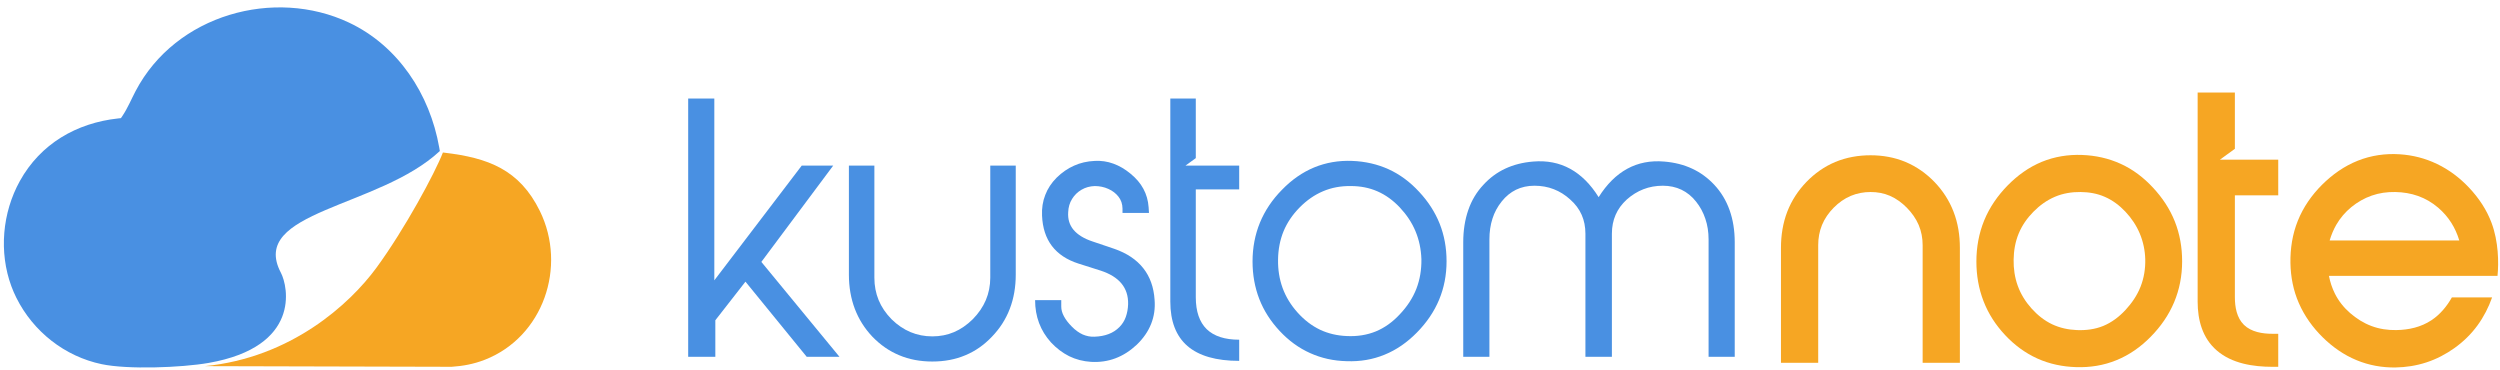 <?xml version="1.0" encoding="UTF-8" standalone="no"?>
<svg width="284px" height="42px" viewBox="0 0 284 42" version="1.1" xmlns="http://www.w3.org/2000/svg" xmlns:xlink="http://www.w3.org/1999/xlink" xmlns:sketch="http://www.bohemiancoding.com/sketch/ns">
    <!-- Generator: Sketch 3.2.1 (9971) - http://www.bohemiancoding.com/sketch -->
    <title>logo</title>
    <desc>Created with Sketch.</desc>
    <defs></defs>
    <g id="Page-1" stroke="none" stroke-width="1" fill="none" fill-rule="evenodd" sketch:type="MSPage">
        <g id="logo" sketch:type="MSLayerGroup">
            <g id="second-color" transform="translate(23, 10)" fill="#F6A623" sketch:type="MSShapeGroup">
                <path d="M260.717,21.34 L241.567,21.34 C241.702,22.035 241.922,22.708 242.242,23.351 C242.67,24.206 243.256,24.942 243.977,25.566 C244.698,26.192 245.503,26.703 246.399,27.036 C247.298,27.377 248.255,27.511 249.213,27.497 C250.628,27.475 252.008,27.173 253.207,26.382 C254.199,25.722 254.955,24.813 255.535,23.783 L260.104,23.783 C259.703,24.915 259.161,25.978 258.456,26.948 C257.729,27.948 256.848,28.808 255.847,29.525 C254.866,30.228 253.795,30.789 252.648,31.165 C251.504,31.541 250.319,31.725 249.115,31.745 C247.602,31.764 246.114,31.5 244.712,30.918 C243.261,30.322 241.976,29.418 240.854,28.313 C239.72,27.195 238.791,25.904 238.148,24.431 C237.514,22.989 237.223,21.453 237.194,19.876 C237.166,18.236 237.421,16.598 238.034,15.076 C238.658,13.524 239.604,12.17 240.778,10.996 C241.957,9.823 243.305,8.867 244.853,8.252 C246.366,7.65 247.979,7.422 249.6,7.526 C251.081,7.62 252.51,7.982 253.849,8.628 C255.221,9.284 256.436,10.205 257.485,11.318 C258.626,12.529 259.5,13.864 260.047,15.335 C260.828,17.434 260.871,19.816 260.717,21.34 Z M253.979,13.595 C252.575,12.392 250.929,11.845 249.096,11.813 C248.188,11.796 247.28,11.919 246.423,12.222 C245.577,12.516 244.804,12.963 244.11,13.529 C243.419,14.096 242.847,14.766 242.397,15.543 C242.077,16.104 241.83,16.703 241.648,17.318 L256.376,17.318 C255.937,15.862 255.161,14.606 253.979,13.595 Z" id="Path"></path>
                <path d="M228.837,29.822 C227.202,28.415 226.652,26.371 226.652,24.261 L226.652,0.515 L230.882,0.515 L230.882,6.905 L229.184,8.136 L235.808,8.136 L235.808,12.191 L230.882,12.191 L230.882,23.764 C230.882,24.873 231.09,26.099 231.912,26.904 C232.75,27.72 234.024,27.918 235.141,27.918 L235.808,27.918 L235.808,31.67 L235.141,31.67 C232.972,31.67 230.545,31.3 228.837,29.822 L228.837,29.822 Z" id="Path"></path>
                <path d="M217.426,30.918 C215.961,31.519 214.419,31.756 212.846,31.706 C211.325,31.659 209.847,31.357 208.457,30.734 C207.058,30.102 205.835,29.193 204.782,28.066 C203.728,26.942 202.887,25.662 202.329,24.214 C201.77,22.774 201.518,21.258 201.518,19.708 C201.518,18.096 201.798,16.521 202.408,15.029 C203.023,13.535 203.937,12.227 205.056,11.079 C206.176,9.936 207.464,8.999 208.939,8.389 C210.406,7.787 211.952,7.543 213.529,7.604 C215.048,7.658 216.528,7.98 217.916,8.614 C219.321,9.252 220.538,10.189 221.587,11.323 C222.634,12.447 223.488,13.719 224.06,15.159 C224.632,16.598 224.89,18.123 224.89,19.675 C224.89,23.035 223.65,25.898 221.308,28.269 C220.191,29.404 218.898,30.322 217.426,30.918 Z M220.08,16.532 C219.689,15.601 219.128,14.771 218.439,14.04 C217.77,13.334 217.002,12.752 216.108,12.362 C215.237,11.977 214.297,11.821 213.348,11.813 C212.353,11.804 211.371,11.958 210.447,12.351 C209.517,12.746 208.706,13.334 207.998,14.054 C207.291,14.771 206.71,15.59 206.323,16.53 C205.932,17.472 205.764,18.475 205.748,19.494 C205.729,20.508 205.873,21.522 206.222,22.478 C206.569,23.439 207.112,24.294 207.792,25.052 C208.459,25.791 209.232,26.418 210.132,26.843 C211.016,27.258 211.959,27.456 212.93,27.497 C213.955,27.538 214.974,27.418 215.934,27.025 C216.897,26.626 217.721,25.997 218.439,25.231 C219.169,24.445 219.782,23.558 220.175,22.549 C220.56,21.563 220.725,20.519 220.701,19.461 C220.674,18.45 220.47,17.467 220.08,16.532 Z" id="Path"></path>
                <path d="M195.412,17.846 C195.412,17.057 195.272,16.291 194.965,15.562 C194.65,14.821 194.176,14.169 193.615,13.595 C193.059,13.032 192.422,12.56 191.7,12.246 C191.001,11.942 190.255,11.813 189.496,11.813 C188.724,11.813 187.973,11.95 187.254,12.249 C186.517,12.56 185.866,13.027 185.307,13.595 C184.746,14.167 184.283,14.815 183.979,15.56 C183.681,16.288 183.548,17.057 183.548,17.846 L183.548,31.212 L179.318,31.212 L179.318,18.148 C179.318,16.744 179.532,15.351 180.037,14.04 C180.533,12.768 181.27,11.639 182.216,10.661 C183.154,9.694 184.247,8.922 185.486,8.4 C186.766,7.87 188.122,7.639 189.496,7.639 C190.868,7.639 192.207,7.87 193.474,8.4 C194.716,8.922 195.808,9.694 196.746,10.661 C197.69,11.639 198.427,12.768 198.918,14.04 C199.431,15.357 199.642,16.744 199.642,18.148 L199.642,31.212 L195.412,31.212 L195.412,17.846 L195.412,17.846 Z" id="Path"></path>
                <path d="M28.309,31.668 L0.267,31.594 C10.02,30.646 16.704,24.585 19.752,20.43 C22.987,16.017 26.421,9.64 27.315,7.324 L27.519,7.349 C32.422,7.935 36.009,9.24 38.33,13.974 C41.438,20.317 38.698,28.272 32.094,30.861 C30.796,31.371 29.561,31.584 28.309,31.668 L28.309,31.668 Z" id="Path"></path>
            </g>
            <g id="main-color" fill="#4990E2" sketch:type="MSShapeGroup">
                <path d="M194.095,27.197 C194.095,26.359 193.975,25.579 193.729,24.856 C193.49,24.134 193.135,23.48 192.663,22.892 C192.194,22.298 191.643,21.856 191.012,21.551 C190.38,21.252 189.678,21.098 188.905,21.098 C188.116,21.098 187.379,21.23 186.698,21.494 C186.018,21.757 185.386,22.145 184.806,22.661 C183.675,23.692 183.111,24.983 183.111,26.549 L183.111,40.533 L180.104,40.533 L180.104,26.549 C180.104,25.771 179.965,25.051 179.677,24.403 C179.389,23.752 178.958,23.178 178.373,22.661 C177.808,22.145 177.188,21.757 176.512,21.494 C175.834,21.23 175.102,21.098 174.312,21.098 C173.54,21.098 172.846,21.252 172.224,21.551 C171.603,21.856 171.058,22.298 170.588,22.892 C170.119,23.48 169.766,24.129 169.544,24.837 C169.311,25.56 169.198,26.34 169.198,27.197 L169.198,40.533 L166.224,40.533 L166.224,27.538 C166.224,26.183 166.415,24.961 166.796,23.862 C167.173,22.763 167.75,21.804 168.522,20.985 C169.949,19.425 171.829,18.543 174.16,18.353 C175.722,18.219 177.126,18.494 178.366,19.172 C179.61,19.851 180.686,20.925 181.606,22.397 C182.528,20.925 183.613,19.851 184.854,19.172 C186.096,18.494 187.495,18.219 189.054,18.353 C190.223,18.449 191.278,18.716 192.221,19.155 C193.167,19.592 194,20.205 194.735,20.985 C195.502,21.804 196.087,22.763 196.478,23.862 C196.871,24.961 197.066,26.183 197.066,27.538 L197.066,40.533 L194.095,40.533 L194.095,27.197 L194.095,27.197 Z" id="Path"></path>
                <path d="M157.285,40.294 C155.949,40.844 154.511,41.088 152.972,41.03 C151.487,40.995 150.106,40.687 148.835,40.113 C147.563,39.544 146.407,38.709 145.375,37.602 C144.34,36.494 143.571,35.291 143.056,33.969 C142.548,32.654 142.289,31.233 142.289,29.708 C142.289,28.129 142.573,26.656 143.129,25.291 C143.694,23.925 144.528,22.678 145.637,21.557 C146.745,20.411 147.969,19.568 149.299,19.015 C150.634,18.469 152.068,18.219 153.609,18.279 C155.097,18.337 156.477,18.653 157.748,19.23 C159.02,19.809 160.172,20.661 161.209,21.785 C162.244,22.892 163.019,24.096 163.546,25.411 C164.067,26.725 164.329,28.148 164.329,29.678 C164.329,32.799 163.201,35.503 160.946,37.789 C159.835,38.915 158.613,39.756 157.285,40.294 Z M160.8,26.268 C160.393,25.291 159.797,24.398 159.027,23.576 C158.255,22.755 157.409,22.145 156.482,21.738 C155.559,21.332 154.55,21.136 153.462,21.136 C152.313,21.117 151.259,21.315 150.295,21.727 C149.323,22.137 148.439,22.755 147.63,23.576 C146.822,24.398 146.221,25.291 145.813,26.268 C145.411,27.255 145.202,28.321 145.187,29.483 C145.168,30.629 145.337,31.7 145.701,32.708 C146.068,33.714 146.635,34.648 147.403,35.503 C148.176,36.363 149.023,37.008 149.956,37.456 C150.886,37.893 151.899,38.132 153.008,38.176 C154.192,38.231 155.285,38.058 156.288,37.651 C157.285,37.239 158.198,36.591 159.027,35.695 C159.873,34.802 160.496,33.838 160.902,32.799 C161.3,31.764 161.489,30.645 161.472,29.444 C161.432,28.302 161.209,27.244 160.8,26.268 Z" id="Path"></path>
                <path d="M134.896,39.308 C133.599,38.184 132.948,36.5 132.948,34.261 L132.948,11.191 L135.842,11.191 L135.842,17.963 L134.67,18.812 L140.772,18.812 L140.772,21.518 L135.842,21.518 L135.842,33.764 C135.842,35.376 136.257,36.583 137.079,37.393 C137.906,38.19 139.135,38.591 140.772,38.591 L140.772,40.995 C138.155,40.995 136.199,40.429 134.896,39.308 L134.896,39.308 Z" id="Path"></path>
                <path d="M129.133,39.162 C127.628,40.574 125.896,41.22 123.945,41.108 C123.041,41.05 122.212,40.833 121.453,40.462 C120.702,40.085 120.012,39.563 119.391,38.896 C118.188,37.563 117.587,35.961 117.587,34.096 L120.559,34.096 L120.559,34.819 C120.559,35.181 120.656,35.555 120.865,35.937 C121.066,36.316 121.367,36.706 121.762,37.104 C122.156,37.508 122.572,37.802 122.995,37.997 C123.431,38.184 123.868,38.269 124.318,38.25 C124.923,38.231 125.46,38.132 125.928,37.953 C126.407,37.775 126.82,37.508 127.178,37.143 C127.497,36.821 127.737,36.437 127.89,36.008 C128.046,35.568 128.137,35.082 128.154,34.549 C128.173,33.615 127.923,32.838 127.395,32.2 C126.877,31.574 126.088,31.085 125.035,30.742 L122.513,29.942 C121.197,29.522 120.194,28.854 119.497,27.944 C118.807,27.032 118.433,25.881 118.376,24.491 C118.337,23.653 118.456,22.873 118.741,22.15 C119.015,21.428 119.446,20.774 120.031,20.186 C120.635,19.592 121.292,19.136 122.012,18.82 C122.728,18.494 123.51,18.318 124.357,18.279 C125.092,18.238 125.798,18.342 126.475,18.589 C127.151,18.832 127.797,19.211 128.42,19.724 C129.056,20.241 129.548,20.812 129.89,21.452 C130.228,22.076 130.429,22.777 130.483,23.538 L130.523,24.186 L127.517,24.186 L127.517,23.692 C127.51,23.178 127.36,22.73 127.066,22.351 C126.769,21.969 126.385,21.672 125.91,21.461 C125.432,21.244 124.916,21.136 124.357,21.136 C123.809,21.156 123.316,21.288 122.865,21.551 C122.421,21.81 122.057,22.158 121.785,22.604 C121.51,23.043 121.367,23.546 121.346,24.109 C121.292,24.892 121.497,25.56 121.954,26.109 C122.421,26.662 123.133,27.104 124.092,27.423 L126.574,28.263 C128.005,28.758 129.101,29.489 129.873,30.464 C130.638,31.428 131.069,32.629 131.161,34.057 C131.239,35.027 131.107,35.945 130.768,36.794 C130.429,37.651 129.883,38.44 129.133,39.162 L129.133,39.162 Z" id="Path"></path>
                <path d="M112.682,38.25 C111.799,39.182 110.795,39.888 109.663,40.357 C108.539,40.833 107.284,41.069 105.913,41.069 C104.539,41.069 103.284,40.833 102.157,40.357 C101.022,39.888 100.007,39.182 99.106,38.25 C98.22,37.316 97.556,36.261 97.106,35.08 C96.661,33.906 96.435,32.609 96.435,31.197 L96.435,18.812 L99.329,18.812 L99.329,31.541 C99.329,32.458 99.492,33.31 99.812,34.09 C100.137,34.876 100.626,35.601 101.284,36.269 C102.601,37.563 104.143,38.212 105.913,38.212 C106.795,38.212 107.616,38.052 108.377,37.728 C109.135,37.404 109.844,36.915 110.501,36.269 C111.159,35.601 111.658,34.876 111.992,34.09 C112.322,33.31 112.495,32.458 112.495,31.541 L112.495,18.812 L115.389,18.812 L115.389,31.197 C115.389,32.609 115.165,33.906 114.712,35.08 C114.262,36.261 113.584,37.316 112.682,38.25 L112.682,38.25 Z" id="Path"></path>
                <path d="M91.643,40.533 L84.684,31.997 L81.262,36.382 L81.262,40.533 L78.177,40.533 L78.177,11.191 L81.147,11.191 L81.147,31.846 L91.077,18.812 L94.652,18.812 L86.49,29.752 L95.365,40.533 L91.643,40.533 L91.643,40.533 Z" id="Path"></path>
                <path d="M31.907,30.979 C32.738,32.554 34.192,39.394 23.697,41.228 C20.577,41.771 14.497,41.992 11.544,41.368 C7.367,40.492 3.782,37.678 1.861,33.833 C1.648,33.408 1.459,32.969 1.293,32.523 C-0.138,28.644 0.261,24.167 2.255,20.565 C4.604,16.324 8.699,13.97 13.408,13.456 L13.739,13.419 L13.927,13.14 C14.511,12.261 14.91,11.289 15.398,10.357 C19.97,1.625 31.194,-1.415 39.633,2.562 C45.223,5.195 48.831,10.694 49.896,16.755 L49.965,17.154 C43.051,23.64 28.215,23.969 31.907,30.979 L31.907,30.979 Z" id="Path"></path>
            </g>
        </g>
    </g>
</svg>